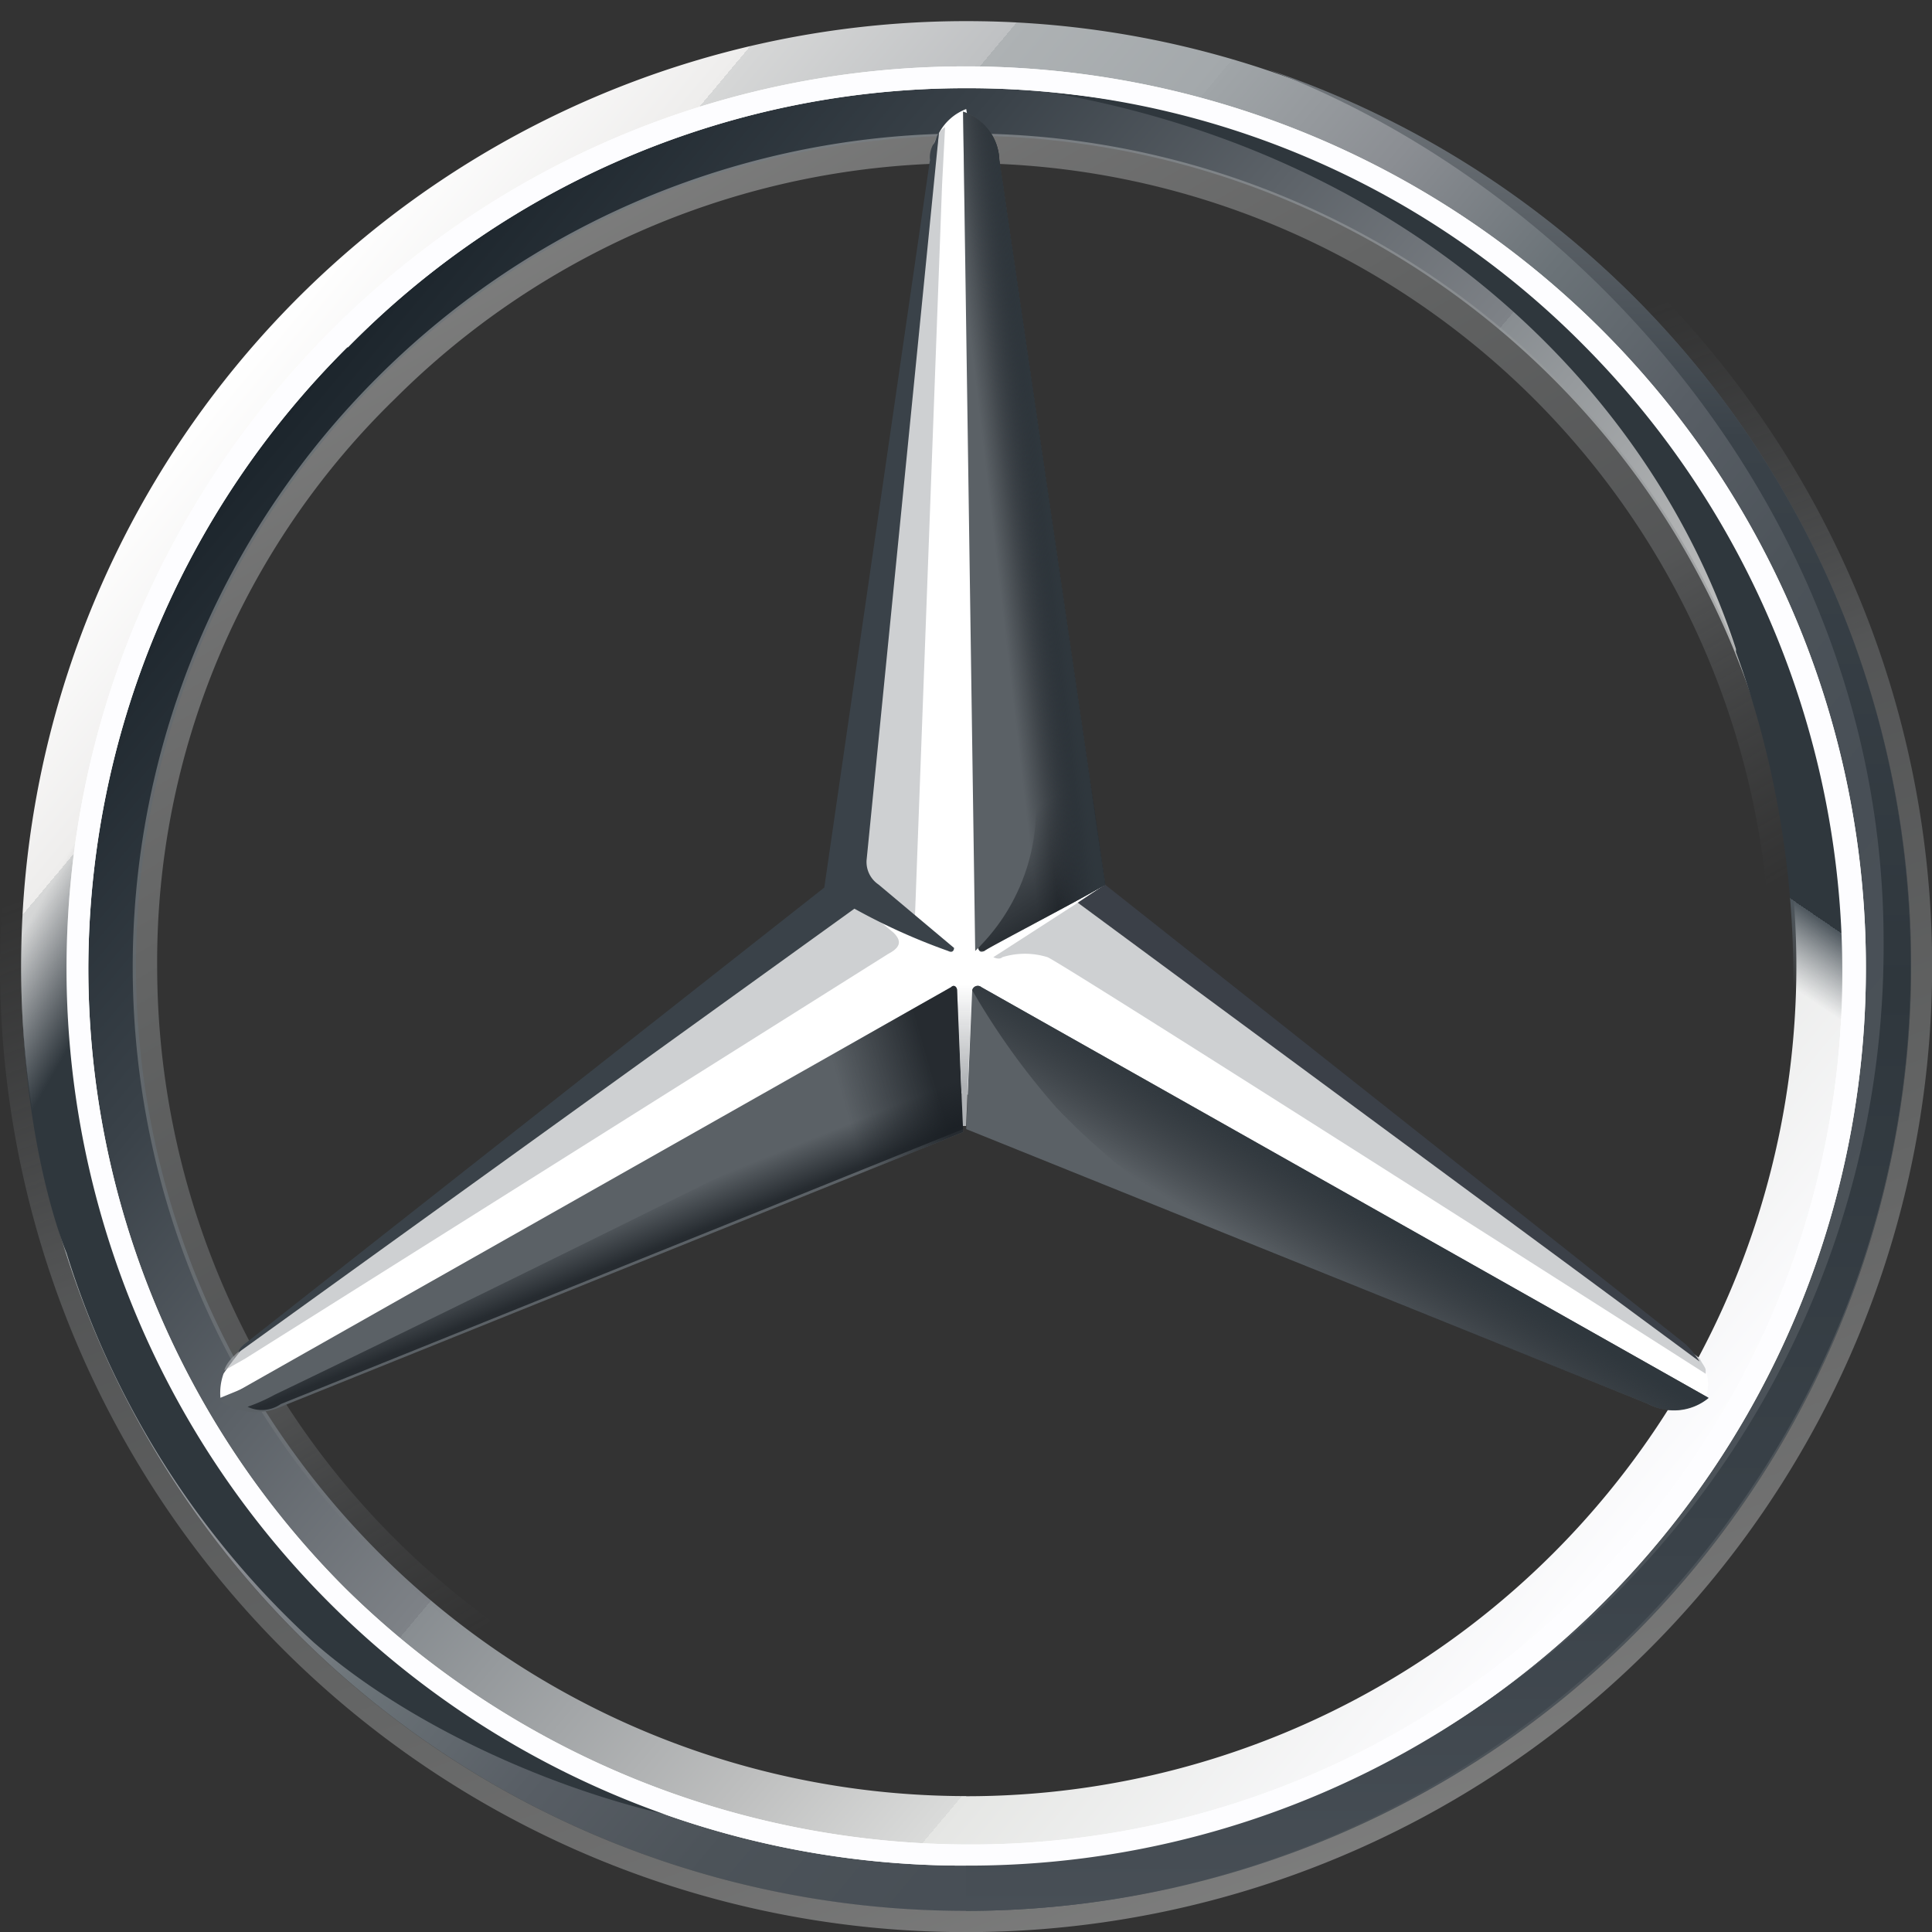 <?xml version="1.0" encoding="UTF-8" standalone="no"?>
<svg id="bcfe81c5-ae4c-4a38-986e-5074a0ea7159" data-name="Calque 1" xmlns="http://www.w3.org/2000/svg" xmlns:xlink="http://www.w3.org/1999/xlink" viewBox="0 0 141.73 141.73"><rect x="0" y="0" width="141.73" height="141.73" fill="#333333" stroke="none"/><defs><linearGradient id="ead6d1d1-8b75-4d26-bec1-416c6d3f493c" x1="367.7" y1="3121.19" x2="474" y2="3032.15" gradientTransform="matrix(1, 0, 0, -1, -349.97, 3147.54)" gradientUnits="userSpaceOnUse"><stop offset="0" stop-color="#fff"/><stop offset="0.1" stop-color="#eeedec"/><stop offset="0.1" stop-color="#d6d7d7"/><stop offset="0.2" stop-color="#bfc1c3"/><stop offset="0.2" stop-color="#aeb2b4"/><stop offset="0.3" stop-color="#a3a8ab"/><stop offset="0.3" stop-color="#a0a5a8"/><stop offset="0.4" stop-color="#8b8e93"/><stop offset="0.5" stop-color="#6b7378"/><stop offset="0.6" stop-color="#585e65"/><stop offset="0.7" stop-color="#4c5359"/><stop offset="0.8" stop-color="#484f56"/><stop offset="1" stop-color="#4c5359"/></linearGradient><linearGradient id="bf8b3bd3-8b1c-42bb-a88f-aed4b02cc702" x1="370.96" y1="3118.62" x2="470.61" y2="3034.9" gradientTransform="matrix(1, 0, 0, -1, -349.97, 3147.54)" gradientUnits="userSpaceOnUse"><stop offset="0" stop-color="#1b242b"/><stop offset="0.2" stop-color="#3a4249"/><stop offset="0.5" stop-color="#7e8287"/><stop offset="0.5" stop-color="#888d91"/><stop offset="0.7" stop-color="#bdbebe"/><stop offset="0.8" stop-color="#dadbda"/><stop offset="0.8" stop-color="#e5e6e4"/><stop offset="1" stop-color="#fdfdff"/></linearGradient><linearGradient id="bfe74cf2-363a-4119-815a-db695f7c0e43" x1="1974.46" y1="-329.1" x2="2022.96" y2="-462.41" gradientTransform="matrix(-1, 0, 0, 1, 2069.56, 466.54)" gradientUnits="userSpaceOnUse"><stop offset="0" stop-color="#e8e9e8"/><stop offset="0.1" stop-color="#cacbcb"/><stop offset="0.3" stop-color="#a3a6a6"/><stop offset="0.5" stop-color="#85888a"/><stop offset="0.7" stop-color="#6e7376" stop-opacity="0"/><stop offset="0.8" stop-color="#60666b" stop-opacity="0"/><stop offset="1" stop-color="#5c6368" stop-opacity="0"/></linearGradient><linearGradient id="a54be174-1bb8-4317-a210-257dc1494105" x1="390.29" y1="3129.59" x2="451.41" y2="3023.74" gradientTransform="matrix(1, 0, 0, -1, -349.97, 3147.54)" xlink:href="#bfe74cf2-363a-4119-815a-db695f7c0e43"/><linearGradient id="e392501e-99cc-4b95-b186-4c21d54271ad" x1="448.5" y1="3060.3" x2="444.74" y2="3054.09" gradientTransform="matrix(1, 0, 0, -1, -349.97, 3147.54)" gradientUnits="userSpaceOnUse"><stop offset="0" stop-color="#2f373d"/><stop offset="1" stop-color="#191d22" stop-opacity="0"/></linearGradient><linearGradient id="f9348ad0-9e47-495b-bc3a-5cbc375198ef" x1="437.64" y1="3083.07" x2="431.43" y2="3093.03" gradientTransform="matrix(1, 0, 0, -1, -349.97, 3147.54)" gradientUnits="userSpaceOnUse"><stop offset="0.1" stop-color="#191e23"/><stop offset="0.9" stop-color="#191e23" stop-opacity="0"/></linearGradient><linearGradient id="fc34ece0-ed10-4361-881e-f63d37830ca4" x1="420.81" y1="3067.07" x2="411.51" y2="3064.41" gradientTransform="matrix(1, 0, 0, -1, -349.97, 3147.54)" gradientUnits="userSpaceOnUse"><stop offset="0.2" stop-color="#191e23"/><stop offset="0.9" stop-color="#191e23" stop-opacity="0"/></linearGradient><linearGradient id="b64a577d-2ae4-4de6-86f9-f8bbeb3aaea4" x1="396.03" y1="3054.74" x2="394.7" y2="3058.06" gradientTransform="matrix(1, 0, 0, -1, -349.97, 3147.54)" gradientUnits="userSpaceOnUse"><stop offset="0" stop-color="#191e23"/><stop offset="0.1" stop-color="#191e23"/><stop offset="1" stop-color="#191e23" stop-opacity="0"/></linearGradient><linearGradient id="e4793fcf-f918-4f29-807a-d27498080208" x1="428.82" y1="3109.41" x2="421.3" y2="3108.53" gradientTransform="matrix(1, 0, 0, -1, -349.97, 3147.54)" gradientUnits="userSpaceOnUse"><stop offset="0.3" stop-color="#191e23"/><stop offset="0.8" stop-color="#191e23" stop-opacity="0"/></linearGradient><linearGradient id="b469ed10-5117-4522-a287-141ad466650b" x1="429.06" y1="3109.54" x2="423.97" y2="3108.87" gradientTransform="matrix(1, 0, 0, -1, -349.97, 3147.54)" gradientUnits="userSpaceOnUse"><stop offset="0.4" stop-color="#2f373d"/><stop offset="1" stop-color="#414950" stop-opacity="0"/></linearGradient><linearGradient id="bcef1b99-642e-46d5-9bed-2c49810f604c" x1="349.19" y1="3074.83" x2="410.97" y2="3039.17" gradientTransform="matrix(1, 0, 0, -1, -349.97, 3147.54)" gradientUnits="userSpaceOnUse"><stop offset="0" stop-color="#2d343c" stop-opacity="0"/><stop offset="0" stop-color="#2d353d" stop-opacity="0"/><stop offset="0.1" stop-color="#2f373d"/></linearGradient><linearGradient id="b786bf98-59fb-41db-a468-bfe8b7169de9" x1="420.74" y1="3064.71" x2="420.74" y2="3075.34" gradientTransform="matrix(1, 0, 0, -1, -349.97, 3147.54)" gradientUnits="userSpaceOnUse"><stop offset="0.3" stop-color="#aeb1b4"/><stop offset="1" stop-color="#aeb1b4" stop-opacity="0"/></linearGradient><linearGradient id="afa5b4ff-7c0b-45a9-9624-739bdbe73089" x1="455.51" y1="3142.44" x2="455.51" y2="3007.35" gradientTransform="matrix(1, 0, 0, -1, -349.97, 3147.54)" gradientUnits="userSpaceOnUse"><stop offset="0" stop-color="#e5e6e4"/><stop offset="0" stop-color="#cecfcd"/><stop offset="0" stop-color="#a6a8a9"/><stop offset="0" stop-color="#8a8e8f"/><stop offset="0" stop-color="#787d80"/><stop offset="0" stop-color="#71767b"/><stop offset="0.2" stop-color="#3a4249"/><stop offset="0.5" stop-color="#2f373d"/><stop offset="0.8" stop-color="#3a4249"/><stop offset="1" stop-color="#484f56"/></linearGradient><linearGradient id="b4091e6a-22f8-487b-a288-526f7690d534" x1="476.85" y1="3129.61" x2="446.96" y2="3085.77" gradientTransform="matrix(1, 0, 0, -1, -349.97, 3147.54)" gradientUnits="userSpaceOnUse"><stop offset="0.7" stop-color="#2f373d"/><stop offset="0.7" stop-color="#323a41"/><stop offset="0.7" stop-color="#3d444c"/><stop offset="0.7" stop-color="#4d565d"/><stop offset="0.8" stop-color="#697076" stop-opacity="0"/><stop offset="0.8" stop-color="#8e9196" stop-opacity="0"/><stop offset="0.8" stop-color="#bbbcbe" stop-opacity="0"/><stop offset="0.8" stop-color="#e8eaeb" stop-opacity="0"/><stop offset="0.8" stop-color="#fff" stop-opacity="0"/></linearGradient></defs><title>74</title><path id="a15a38c0-edaf-4bce-b16d-e87a8f4237cc" data-name="outer" d="M140.19,70.87A69.32,69.32,0,1,1,70.88,1.55,69.27,69.27,0,0,1,140.19,70.87ZM70.88,5.76A65.11,65.11,0,1,0,136,70.87,64.93,64.93,0,0,0,70.88,5.76Z" style="fill:url(#ead6d1d1-8b75-4d26-bec1-416c6d3f493c)"/><path d="M70.88,5.76A65.11,65.11,0,1,0,136,70.87,64.93,64.93,0,0,0,70.88,5.76Zm0,126a60.9,60.9,0,1,1,60.9-60.9A60.87,60.87,0,0,1,70.88,131.77Z" style="fill:url(#bf8b3bd3-8b1c-42bb-a88f-aed4b02cc702)"/><path d="M70.88,140.18A69.32,69.32,0,1,0,1.56,70.87a69.27,69.27,0,0,0,69.32,69.31ZM70.88,0A70.87,70.87,0,1,1,0,70.87,71.07,71.07,0,0,1,70.88,0Z" style="opacity:0.4;isolation:isolate;fill:url(#bfe74cf2-363a-4119-815a-db695f7c0e43)"/><path d="M4.88,71.09c0-36.32,29.45-66.22,66-66.22h0a66.07,66.07,0,0,1,66,66.22h0a65.82,65.82,0,0,1-66,65.77h0a65.82,65.82,0,0,1-66-65.77Zm20.6-45.62a64.44,64.44,0,0,0-19,45.62h0a64.33,64.33,0,0,0,18.82,45.4h0a65.26,65.26,0,0,0,45.63,18.82h0a63.38,63.38,0,0,0,45.39-18.82h0a63.39,63.39,0,0,0,18.83-45.4h0a65.18,65.18,0,0,0-18.83-45.62h0a63.54,63.54,0,0,0-45.39-19h0a63.54,63.54,0,0,0-45.4,19Z" style="fill:#fff"/><path d="M70.88,132A61.07,61.07,0,0,1,27.69,27.68a61.07,61.07,0,1,1,86.37,86.37A60.63,60.63,0,0,1,70.88,132Zm0-1.77A59.13,59.13,0,1,0,29,29.23,57.59,57.59,0,0,0,11.53,70.87a59.36,59.36,0,0,0,59.35,59.35Z" style="opacity:0.4;isolation:isolate;fill:url(#a54be174-1bb8-4317-a210-257dc1494105)"/><path d="M124.69,99.66,80.84,64.89,70.88,8a3.78,3.78,0,0,0-2,1.77L61.8,65.11,17.73,99s-.89,1.11-1.33,1.77a4.19,4.19,0,0,0-.23,1.77h0L70.65,80.17l54.48,22.36h0A3.13,3.13,0,0,0,124.69,99.66Z" style="fill:#fff"/><path d="M71.32,72.64l-.44,10.19,50,20.15a4,4,0,0,0,4.43-.45L72,72.42A.42.42,0,0,0,71.32,72.64Z" style="fill:#5b6166"/><path d="M71.32,72.64a53.27,53.27,0,0,0,6.2,8.64,51.12,51.12,0,0,0,10.85,8.63L120.92,103a4,4,0,0,0,4.43-.45L72,72.42A.42.42,0,0,0,71.32,72.64Z" style="fill:url(#e392501e-99cc-4b95-b186-4c21d54271ad)"/><path d="M125.13,100.54c0-.22-.22-.44-.44-.88L79.07,66.22l-6.2,4s.44.22.66,0a5.57,5.57,0,0,1,3.32,0c1.11.44,48.28,30.56,48.28,30.56Z" style="fill:#adb1b4;fill-opacity:0.6"/><path d="M123.58,98.55,81.06,64.89h0l-2,1.33,45.62,33.66A5.72,5.72,0,0,0,123.58,98.55Z" style="fill:#3b4048"/><path d="M72,69.32l-.22.22s0,.44.44.22c.23-.22,6.65-3.54,8.86-4.87L73.31,11.74a3.87,3.87,0,0,0-2.66-3.55l.89,61.57Z" style="fill:#5b6166"/><path d="M68.22,11.74v2.88L63.35,63.56a2,2,0,0,0,.88,1.77l2.88,2.21,2-54,.22-4.21C68.66,9.74,68.44,10.63,68.22,11.74Z" style="fill:#adb1b4;fill-opacity:0.6"/><path d="M65.56,68.43,62.9,66.22,18,98.77s-1.33.89-1.55,1.77h0L18,99.66h0L65.12,70C66,69.54,66.22,69.09,65.56,68.43Z" style="fill:#adb1b4;fill-opacity:0.6"/><path d="M70.21,72.64c0-.22-.22-.45-.44-.22l-53.6,30.34a4.48,4.48,0,0,0,4.43.44L70.65,83.05Z" style="fill:#5b6166"/><path d="M71.76,69.54l.22-.22-.22.22h0a.22.22,0,0,0,.22.22h.22c.23-.22,6.65-3.54,8.86-4.87l-.88-6.43h0L73.31,11.74a2.74,2.74,0,0,0-.66-2S76,54.48,76,59.35A14.47,14.47,0,0,1,71.76,69.54Z" style="fill:url(#f9348ad0-9e47-495b-bc3a-5cbc375198ef)"/><path d="M70.21,72.64c0-.22-.22-.45-.44-.22l-53.6,30.34a4.48,4.48,0,0,0,4.43.44L70.65,83.05Z" style="fill-opacity:0.8;fill:url(#fc34ece0-ed10-4361-881e-f63d37830ca4)"/><path d="M20.6,103,70.65,82.83l-.44-9.75a12.7,12.7,0,0,1-6.64,7.75h0c-3.1,1.77-32.78,16.39-43.41,21.48a13.07,13.07,0,0,1-2,.89A2.43,2.43,0,0,0,20.6,103Z" style="opacity:0.8;isolation:isolate;fill:url(#b64a577d-2ae4-4de6-86f9-f8bbeb3aaea4)"/><path d="M72,69.32l-.22.22s0,.44.44.22c.23-.22,6.65-3.54,8.86-4.87L73.31,11.74a3.87,3.87,0,0,0-2.66-3.55l.89,61.57Z" style="fill:url(#e4793fcf-f918-4f29-807a-d27498080208)"/><path d="M72,69.32l-.22.22s0,.44.44.22c.23-.22,6.65-3.54,8.86-4.87L73.31,11.74a3.87,3.87,0,0,0-2.66-3.55l.89,61.57Z" style="fill:url(#b469ed10-5117-4522-a287-141ad466650b)"/><path d="M11.3,98.33c-1.55-3.55-10.41-20.82-.66-54H6.87c-2,6.65-3.54,10.63-4.42,16.61,0,0-.45,2.22-.67,4.65a50.84,50.84,0,0,0-.22,5.32c0,13.28,3.32,21,3.32,21A64.64,64.64,0,0,0,23,120.47c7.31,6.42,18.6,11.3,27.9,13.07C49.39,133.32,22.82,122,11.3,98.33Z" style="fill:url(#bcef1b99-642e-46d5-9bed-2c49810f604c)"/><path d="M71.76,72.19h-2c.22,0,.44,0,.44.23l.44,10.18h.23l.44-10.18c0-.23.22-.45.44-.23Z" style="fill:url(#b786bf98-59fb-41db-a468-bfe8b7169de9)"/><path d="M93,5.09c23.25,8.86,45.18,33.22,45.18,64a67.2,67.2,0,0,1-67.32,67.55v3.54c37.64,0,69.31-31,69.31-69.31A69.36,69.36,0,0,0,93,5.09Z" style="fill:url(#afa5b4ff-7c0b-45a9-9624-739bdbe73089)"/><path d="M130.22,44.73C114.72,9.08,79.73,7.09,77.74,6.87h-.22c26.79,4.87,43.85,22.36,49.83,40.74v.22a69.71,69.71,0,0,1,4.2,22.81A60.48,60.48,0,0,1,126.68,95c-.22,1.1-.44,2.43-.66,2.43h3.54C140.19,77.51,135.54,57.36,130.22,44.73Z" style="fill:url(#b4091e6a-22f8-487b-a288-526f7690d534)"/><path d="M4.88,71.09c0-36.32,29.45-66.22,66-66.22h0a66.07,66.07,0,0,1,66,66.22h0a65.82,65.82,0,0,1-66,65.77h0a65.82,65.82,0,0,1-66-65.77Zm20.6-45.62a64.44,64.44,0,0,0-19,45.62h0a64.33,64.33,0,0,0,18.82,45.4h0a65.26,65.26,0,0,0,45.63,18.82h0a63.38,63.38,0,0,0,45.39-18.82h0a63.39,63.39,0,0,0,18.83-45.4h0a65.18,65.18,0,0,0-18.83-45.62h0a63.54,63.54,0,0,0-45.39-19h0a63.54,63.54,0,0,0-45.4,19Z" style="fill:#fdfdff"/><path d="M17.5,99.21h0L62.68,66.66a45.51,45.51,0,0,0,6.87,3.1c.44.22.44-.22.44-.22l-5.54-4.65a2,2,0,0,1-.88-1.77L68.88,9.74c-.22.23-.22.67-.44.89a2,2,0,0,0-.22,1.11L60.47,65.11,18,98.55C17.73,98.77,17.5,99,17.5,99.21Z" style="fill:#3a4249"/></svg>
